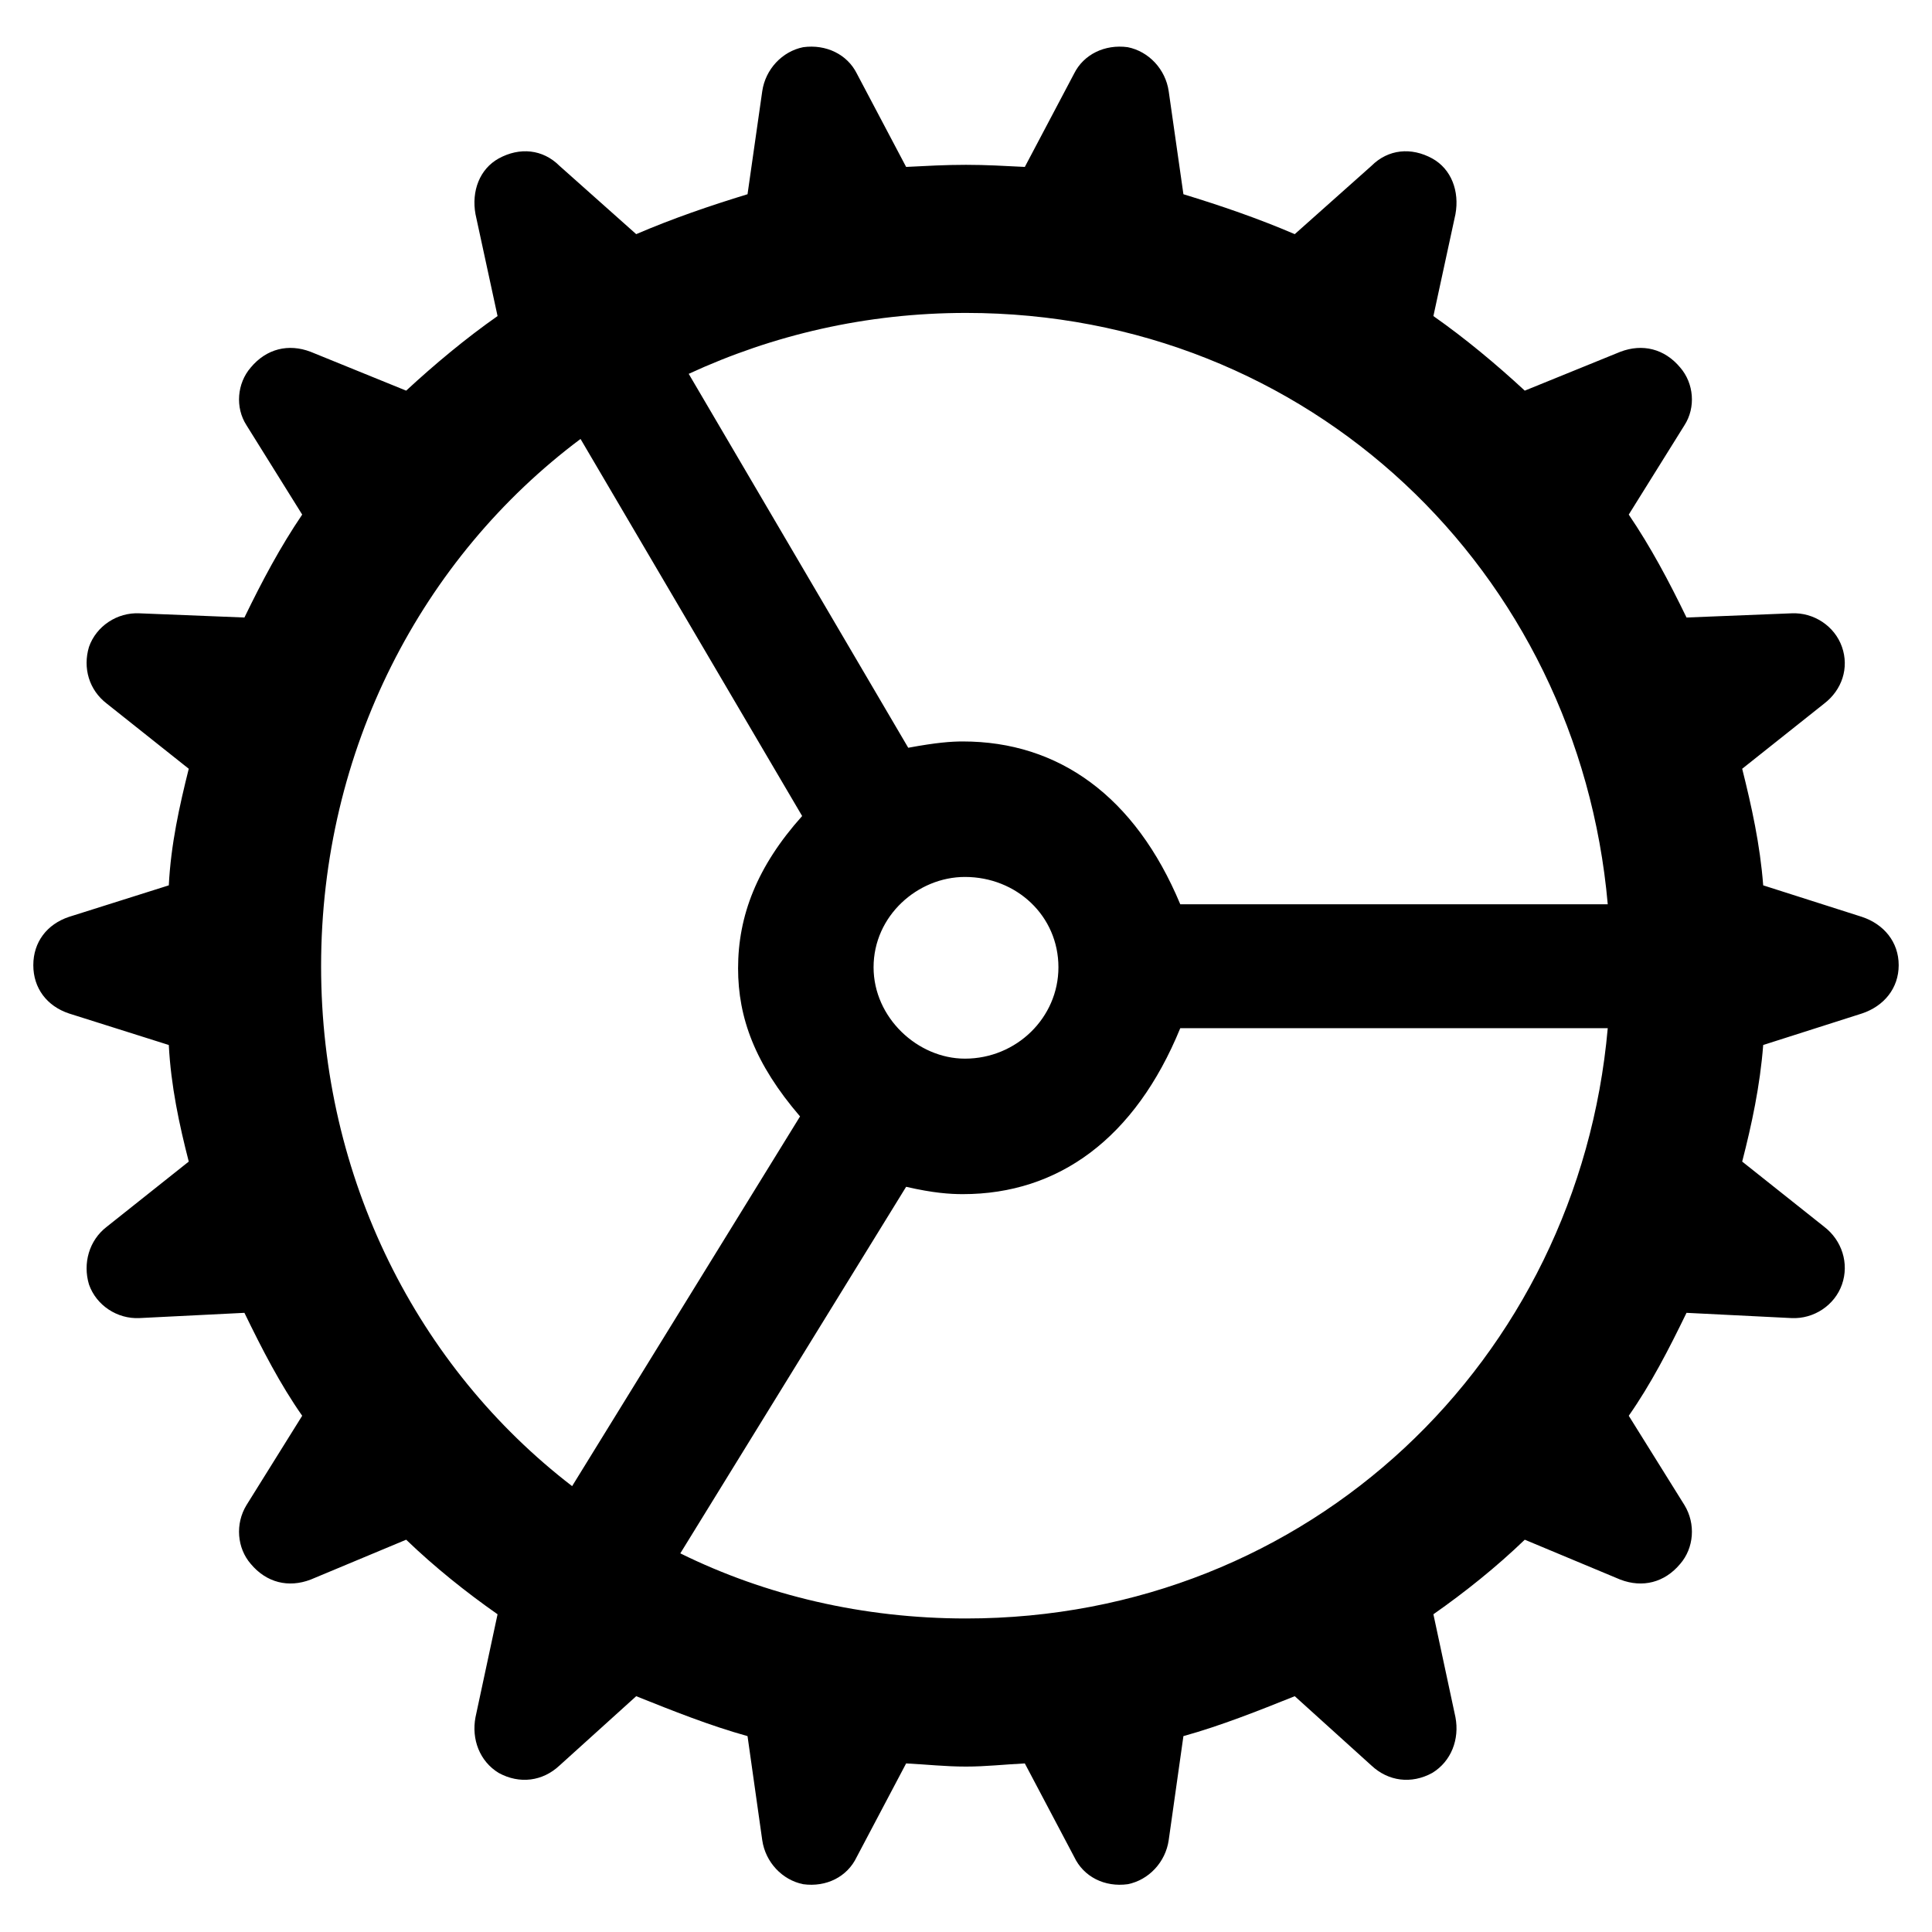 <svg xmlns="http://www.w3.org/2000/svg" width="290" height="290" viewBox="0 0 290 290">
  <path fill-rule="evenodd" d="M145,265.169 C147.995,265.169 150.676,264.853 153.829,264.696 L161.239,278.727 C162.658,281.723 165.811,283.299 169.279,282.826 C172.432,282.196 174.955,279.516 175.428,276.205 L177.635,260.597 C183.311,259.02 188.829,256.813 194.347,254.606 L205.856,265.011 C208.378,267.376 211.847,267.849 215,266.115 C217.838,264.38 219.099,261.07 218.468,257.759 L215.158,242.308 C219.887,238.998 224.617,235.214 228.874,231.115 L243.221,237.106 C246.531,238.367 249.842,237.579 252.207,234.741 C254.257,232.376 254.572,228.75 252.838,225.912 L244.482,212.511 C247.793,207.781 250.473,202.579 253.153,197.061 L268.919,197.849 C272.23,198.007 275.383,195.957 276.487,192.804 C277.59,189.651 276.487,186.182 273.806,184.133 L261.509,174.358 C262.928,168.84 264.189,163.006 264.662,156.858 L279.482,152.128 C282.793,151.025 285,148.344 285,144.876 C285,141.407 282.793,138.727 279.482,137.624 L264.662,132.894 C264.189,126.745 262.928,121.07 261.509,115.394 L273.806,105.619 C276.487,103.57 277.59,100.259 276.487,97.106 C275.383,93.952 272.23,91.903 268.919,92.061 L253.153,92.691 C250.473,87.173 247.793,82.128 244.482,77.241 L252.838,63.84 C254.572,61.16 254.257,57.534 252.207,55.169 C249.842,52.331 246.531,51.543 243.221,52.804 L228.874,58.637 C224.617,54.696 219.887,50.754 215.158,47.443 L218.468,32.151 C219.099,28.682 217.838,25.371 215,23.795 C211.847,22.061 208.378,22.376 205.856,24.898 L194.347,35.146 C188.829,32.781 183.311,30.889 177.635,29.155 L175.428,13.705 C174.955,10.394 172.432,7.714 169.279,7.083 C165.811,6.61 162.658,8.187 161.239,11.025 L153.829,25.056 C150.676,24.898 147.995,24.741 145,24.741 C141.847,24.741 139.167,24.898 136.013,25.056 L128.604,11.025 C127.185,8.187 124.031,6.61 120.563,7.083 C117.41,7.714 114.887,10.394 114.414,13.705 L112.207,29.155 C106.532,30.889 101.014,32.781 95.495,35.146 L83.986,24.898 C81.464,22.376 77.995,22.061 74.842,23.795 C72.004,25.371 70.743,28.682 71.374,32.151 L74.685,47.443 C69.955,50.754 65.225,54.696 60.968,58.637 L46.622,52.804 C43.311,51.543 40,52.331 37.635,55.169 C35.586,57.534 35.27,61.16 37.005,63.84 L45.36,77.241 C42.05,82.128 39.369,87.173 36.689,92.691 L20.923,92.061 C17.613,91.903 14.459,93.952 13.356,97.106 C12.41,100.259 13.356,103.57 16.036,105.619 L28.333,115.394 C26.914,121.07 25.653,126.745 25.338,132.894 L10.36,137.624 C7.05,138.727 5,141.407 5,144.876 C5,148.344 7.05,151.025 10.36,152.128 L25.338,156.858 C25.653,163.006 26.914,168.84 28.333,174.358 L16.036,184.133 C13.356,186.182 12.41,189.651 13.356,192.804 C14.459,195.957 17.613,198.007 20.923,197.849 L36.689,197.061 C39.369,202.579 42.05,207.781 45.36,212.511 L37.005,225.912 C35.27,228.75 35.586,232.376 37.635,234.741 C40,237.579 43.311,238.367 46.622,237.106 L60.968,231.115 C65.225,235.214 69.955,238.998 74.685,242.308 L71.374,257.759 C70.743,261.07 72.004,264.38 74.842,266.115 C77.995,267.849 81.464,267.376 83.986,265.011 L95.495,254.606 C101.014,256.813 106.532,259.02 112.207,260.597 L114.414,276.205 C114.887,279.516 117.41,282.196 120.563,282.826 C124.031,283.299 127.185,281.723 128.604,278.727 L136.013,264.696 C139.167,264.853 141.847,265.169 145,265.169 Z M177.162,135.732 C170.383,119.493 158.874,111.295 144.527,111.295 C142.793,111.295 140.586,111.452 136.329,112.241 L103.378,56.115 C115.991,50.281 130.022,46.971 145,46.971 C196.554,46.971 236.914,85.754 241.329,135.732 L177.162,135.732 Z M48.198,145.034 C48.198,112.556 63.333,83.705 87.14,65.889 L120.405,122.488 C113.626,130.056 110.788,137.466 110.788,145.349 C110.788,152.759 113.311,159.696 120.09,167.579 L85.878,223.074 C62.703,205.259 48.198,176.88 48.198,145.034 Z M131.126,145.191 C131.126,137.466 137.748,131.633 144.842,131.633 C152.568,131.633 158.874,137.466 158.874,145.191 C158.874,152.759 152.568,158.907 144.842,158.907 C137.748,158.907 131.126,152.759 131.126,145.191 Z M145,242.939 C129.55,242.939 114.887,239.47 102.117,233.164 L136.013,178.142 C140.113,179.088 142.635,179.245 144.527,179.245 C158.874,179.245 170.383,170.889 177.162,154.335 L241.329,154.335 C236.914,204.155 196.554,242.939 145,242.939 Z"/>
</svg>
